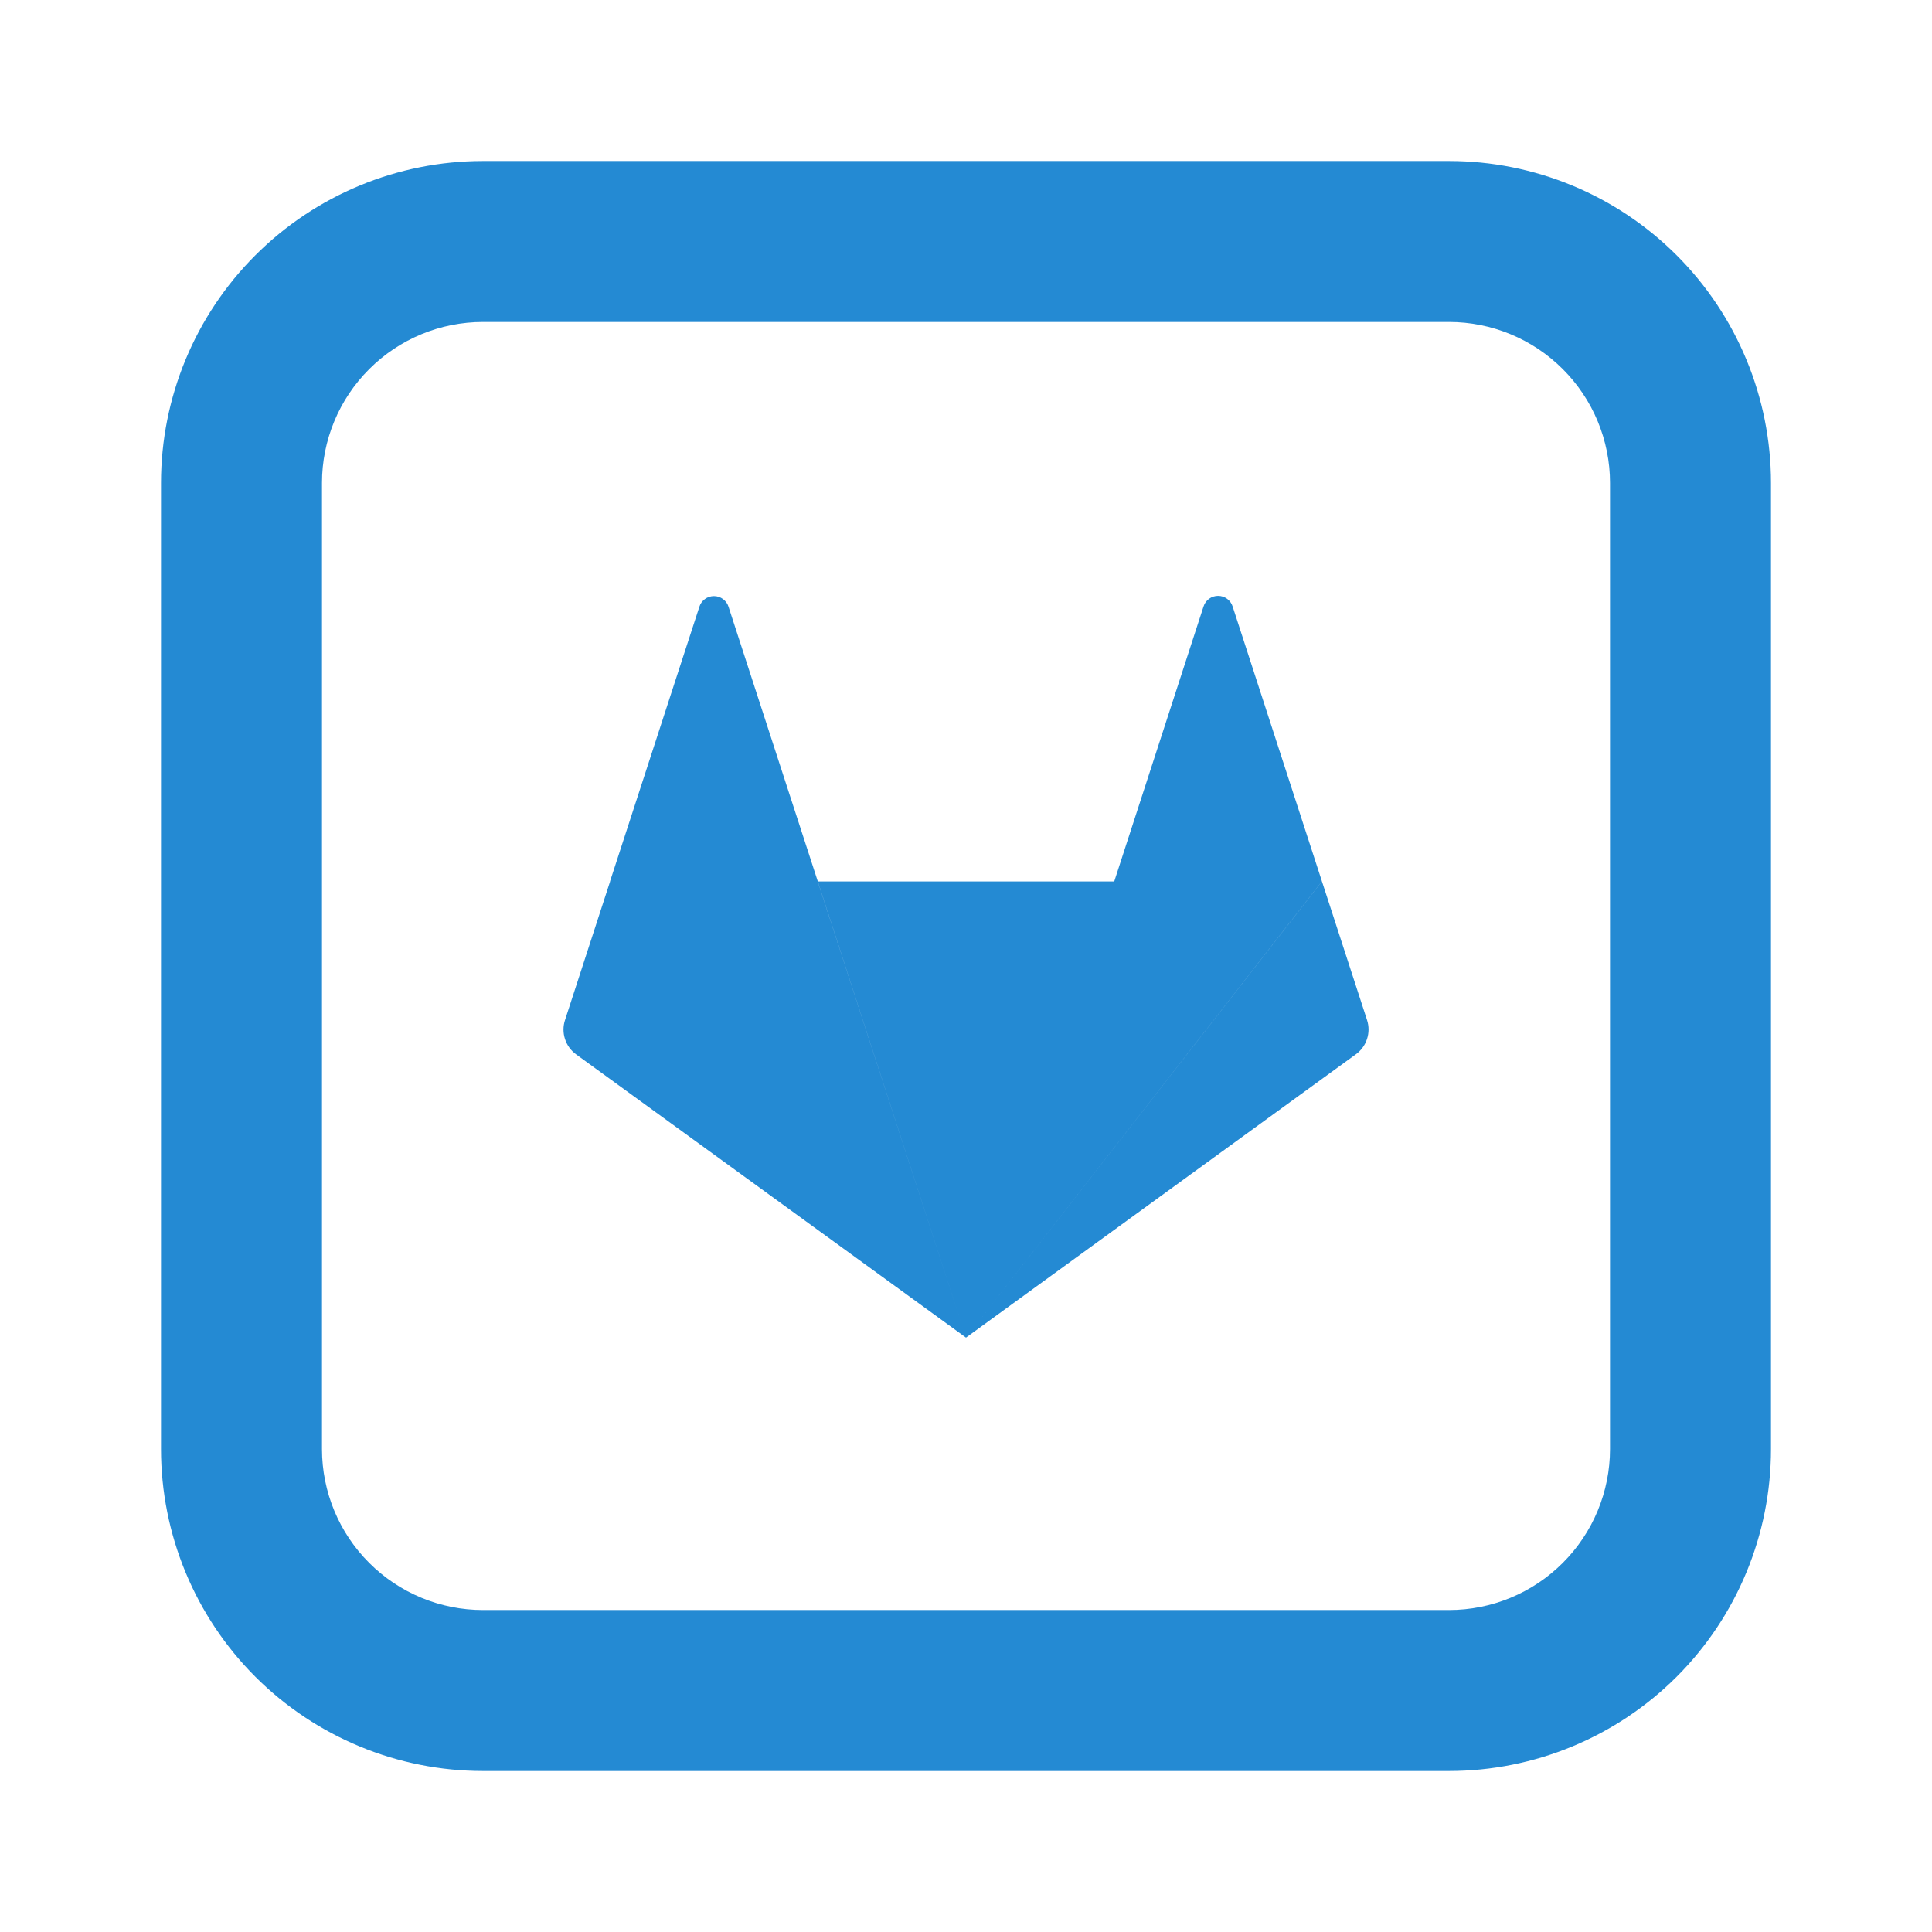 <svg width="50" height="50" viewBox="0 0 50 50" fill="none" xmlns="http://www.w3.org/2000/svg">
<path d="M25 34.617L21.165 22.812H28.835L25 34.617ZM25 34.617L15.787 22.812H21.163L25 34.617ZM15.787 22.812L25 34.617L14.91 27.287C14.774 27.189 14.673 27.049 14.622 26.889C14.57 26.73 14.57 26.557 14.623 26.398L15.79 22.81L15.787 22.812ZM15.787 22.812L18.1 15.702C18.125 15.622 18.176 15.552 18.244 15.503C18.311 15.453 18.393 15.427 18.477 15.427C18.561 15.427 18.643 15.453 18.71 15.503C18.778 15.552 18.829 15.622 18.854 15.702L21.165 22.812H15.79H15.787ZM25 34.617L28.835 22.81H34.21L25 34.617ZM34.212 22.81L35.379 26.398C35.431 26.558 35.431 26.73 35.378 26.89C35.326 27.05 35.224 27.189 35.087 27.287L25 34.617L34.212 22.81ZM34.212 22.81H28.837L31.146 15.7C31.171 15.619 31.221 15.549 31.289 15.498C31.357 15.448 31.439 15.421 31.524 15.421C31.608 15.421 31.691 15.448 31.759 15.498C31.827 15.549 31.877 15.619 31.902 15.7L34.212 22.81Z" fill="#248AD3"/>
<path d="M12.5 8.333C11.395 8.333 10.335 8.772 9.554 9.554C8.772 10.335 8.333 11.395 8.333 12.5V37.5C8.333 38.605 8.772 39.665 9.554 40.446C10.335 41.228 11.395 41.667 12.5 41.667H37.5C38.605 41.667 39.665 41.228 40.446 40.446C41.228 39.665 41.667 38.605 41.667 37.5V12.5C41.667 11.395 41.228 10.335 40.446 9.554C39.665 8.772 38.605 8.333 37.5 8.333H12.5ZM12.5 4.167H37.5C39.71 4.167 41.83 5.045 43.393 6.608C44.955 8.17 45.833 10.29 45.833 12.5V37.5C45.833 39.71 44.955 41.83 43.393 43.393C41.83 44.955 39.71 45.833 37.5 45.833H12.5C10.29 45.833 8.17 44.955 6.607 43.393C5.045 41.83 4.167 39.71 4.167 37.5V12.5C4.167 10.29 5.045 8.17 6.607 6.608C8.17 5.045 10.29 4.167 12.5 4.167Z" fill="#248AD3"/>
</svg>
